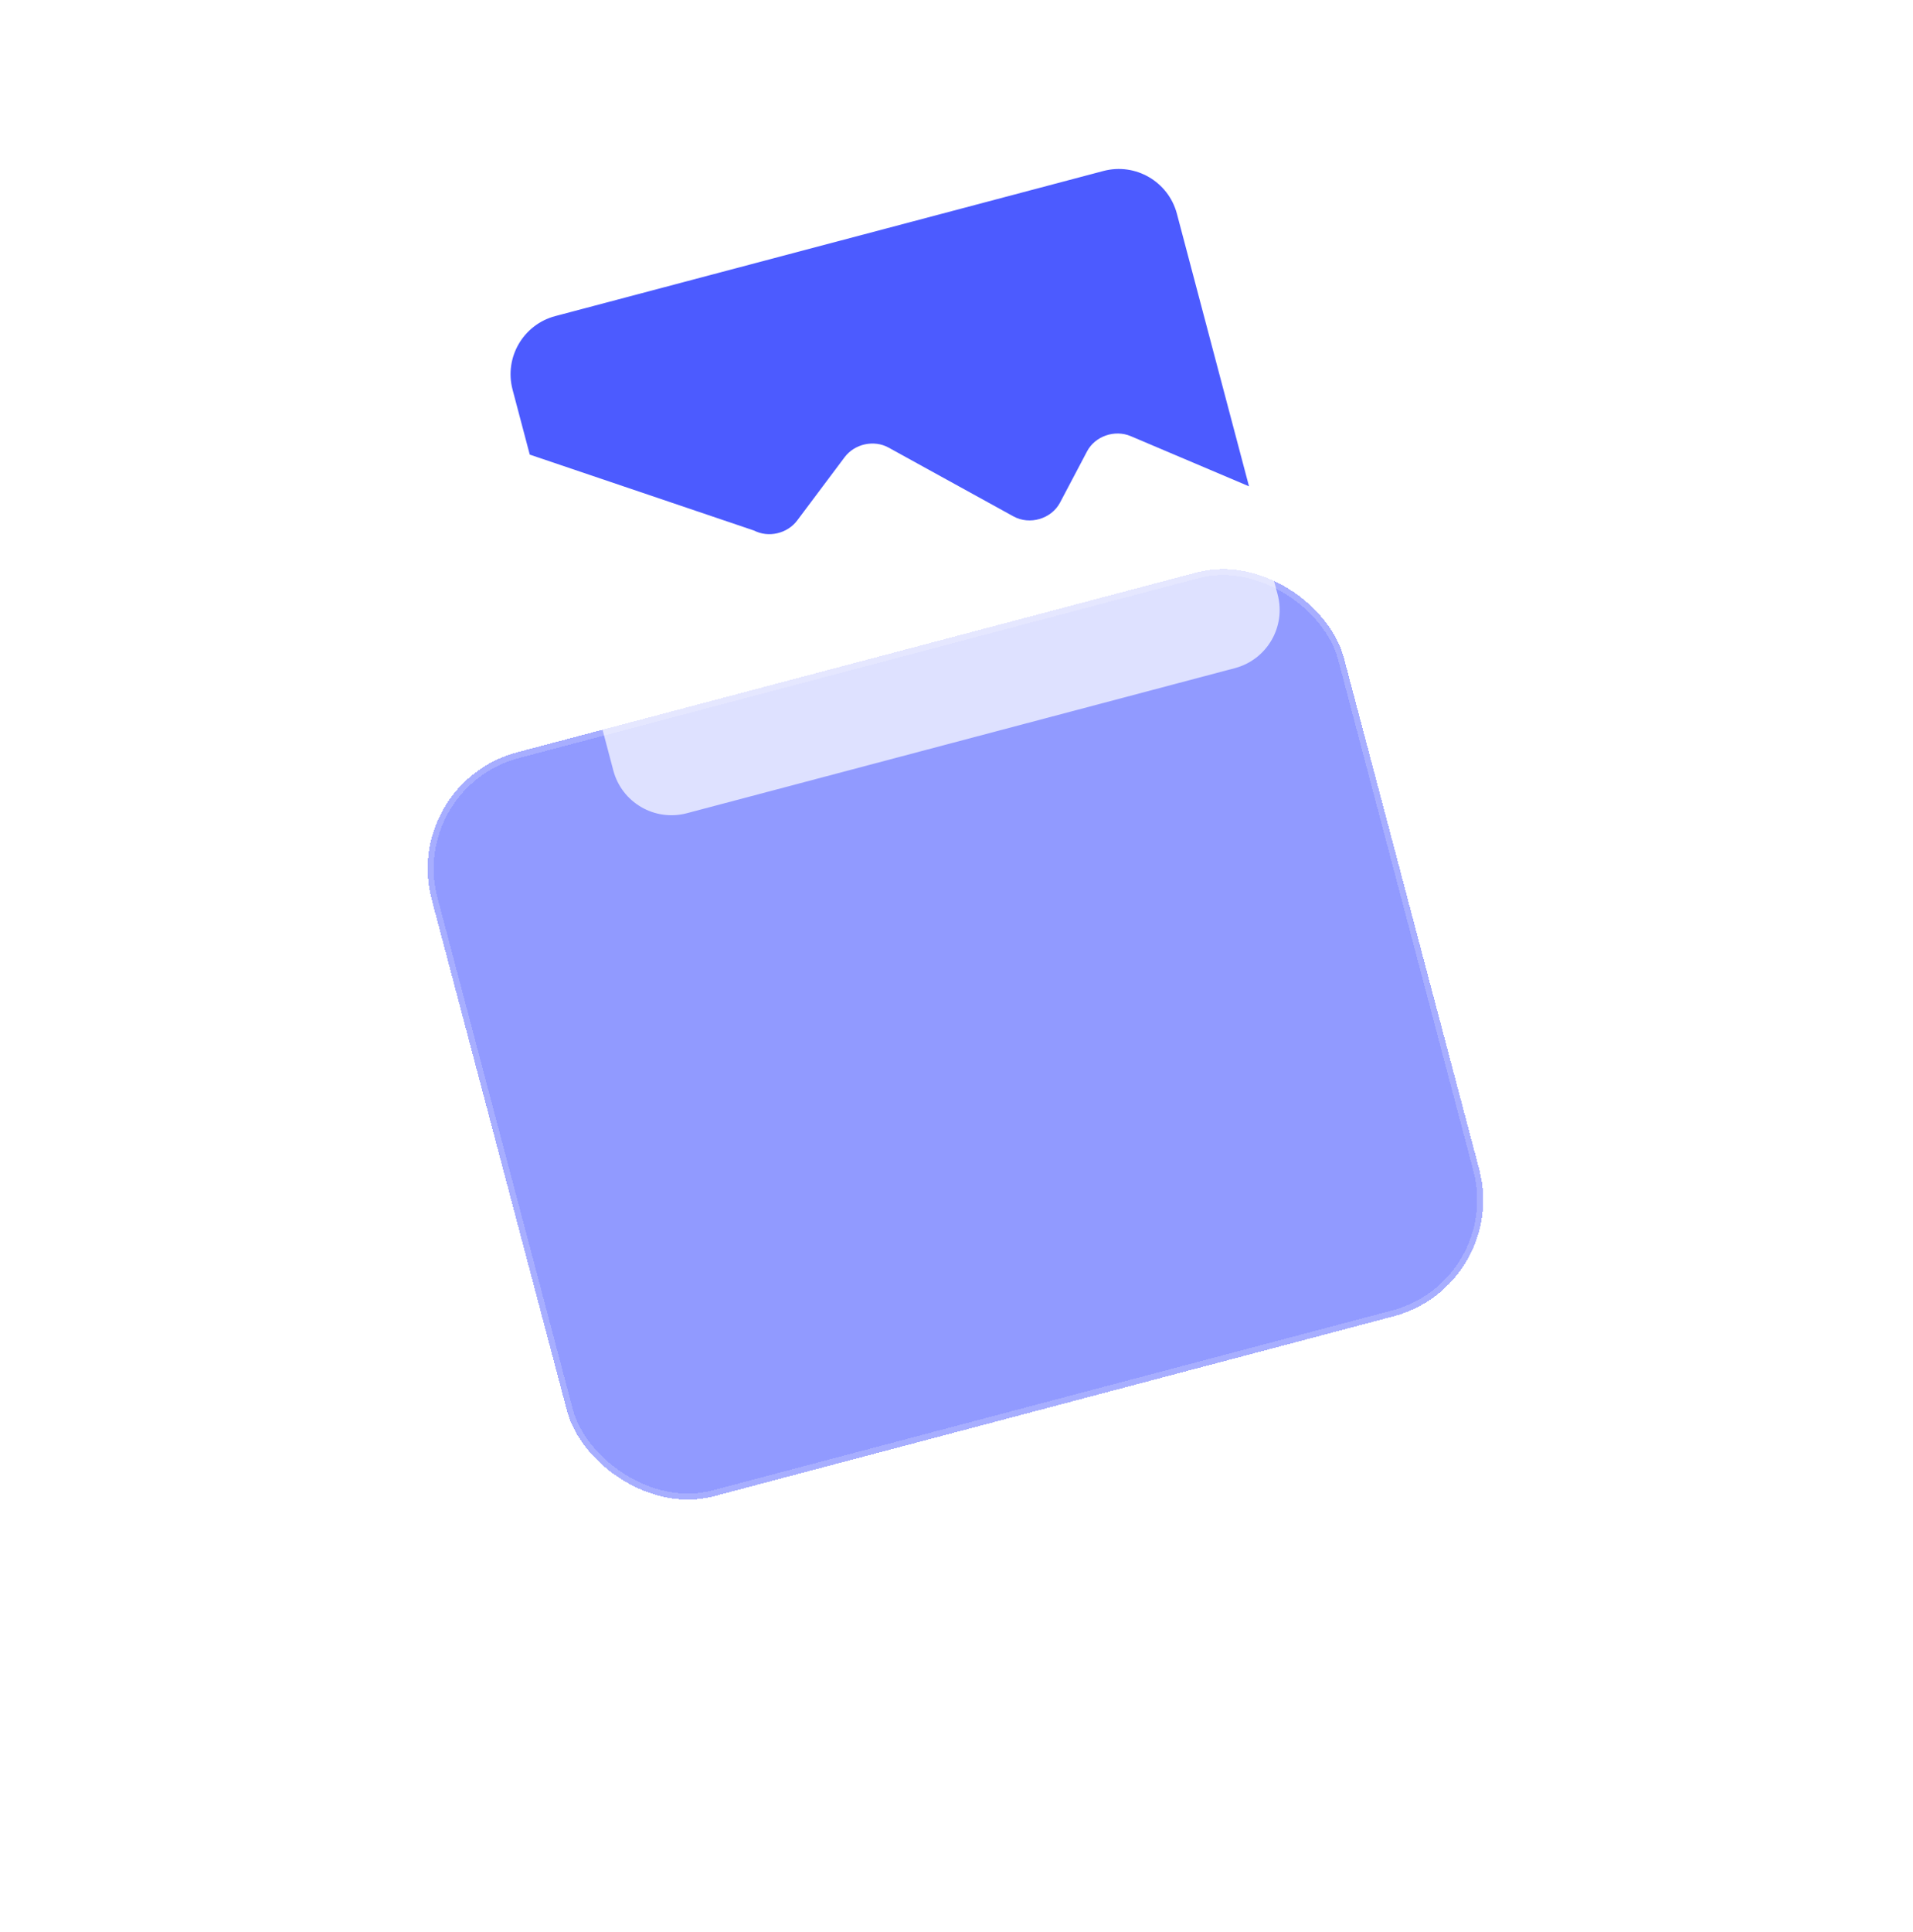 <svg width="318" height="321" viewBox="0 0 318 321" fill="none" xmlns="http://www.w3.org/2000/svg">
<g filter="url(#filter0_bd_2_13155)">
<rect x="56.643" y="40.131" width="156.862" height="127.876" rx="20" transform="rotate(-14.823 56.643 40.131)" fill="#919AFF" fillOpacity="0.4" shape-rendering="crispEdges"/>
<rect x="56.643" y="40.131" width="156.862" height="127.876" rx="20" transform="rotate(-14.823 56.643 40.131)" stroke="white" stroke-opacity="0.2" stroke-width="2" shape-rendering="crispEdges"/>
</g>
<g opacity="0.7">
<path d="M195.692 35.723C194.279 30.384 188.805 27.201 183.466 28.614L92.366 52.724C87.027 54.136 83.844 59.61 85.257 64.949L101.951 128.028C103.364 133.367 108.838 136.55 114.177 135.137L205.277 111.028C210.616 109.615 213.798 104.142 212.385 98.803L195.692 35.723Z" fill="white"/>
<path fillRule="evenodd" clipRule="evenodd" d="M187.966 72.478L207.625 80.816L195.639 35.523C194.226 30.184 188.752 27.002 183.413 28.415L92.313 52.524C86.974 53.937 83.792 59.41 85.205 64.749L88.061 75.544L125.351 88.168C127.768 89.402 130.882 88.673 132.519 86.49L140.398 75.981C142.072 73.747 145.284 73.044 147.71 74.38L168.462 85.81C171.172 87.302 174.781 86.232 176.216 83.511L180.697 75.013C182.034 72.479 185.29 71.343 187.966 72.478ZM177.421 59.705C183.231 58.167 186.799 52.605 185.39 47.282C183.981 41.958 178.129 38.889 172.319 40.426C166.509 41.964 162.942 47.526 164.351 52.849C165.76 58.173 171.611 61.242 177.421 59.705Z" fill="#0015FF" fillOpacity="0.4"/>
</g>
<defs>
<filter id="filter0_bd_2_13155" x="0.089" y="-16.554" width="317.465" height="336.86" filterUnits="userSpaceOnUse" color-interpolation-filters="sRGB">
<feFlood flood-opacity="0" result="BackgroundImageFix"/>
<feGaussianBlur in="BackgroundImageFix" stdDeviation="10"/>
<feComposite in2="SourceAlpha" operator="in" result="effect1_backgroundBlur_2_13155"/>
<feColorMatrix in="SourceAlpha" type="matrix" values="0 0 0 0 0 0 0 0 0 0 0 0 0 0 0 0 0 0 127 0" result="hardAlpha"/>
<feOffset dx="10" dy="90"/>
<feGaussianBlur stdDeviation="35"/>
<feComposite in2="hardAlpha" operator="out"/>
<feColorMatrix type="matrix" values="0 0 0 0 0.125 0 0 0 0 0.125 0 0 0 0 0.125 0 0 0 0.2 0"/>
<feBlend mode="normal" in2="effect1_backgroundBlur_2_13155" result="effect2_dropShadow_2_13155"/>
<feBlend mode="normal" in="SourceGraphic" in2="effect2_dropShadow_2_13155" result="shape"/>
</filter>
</defs>
</svg>
